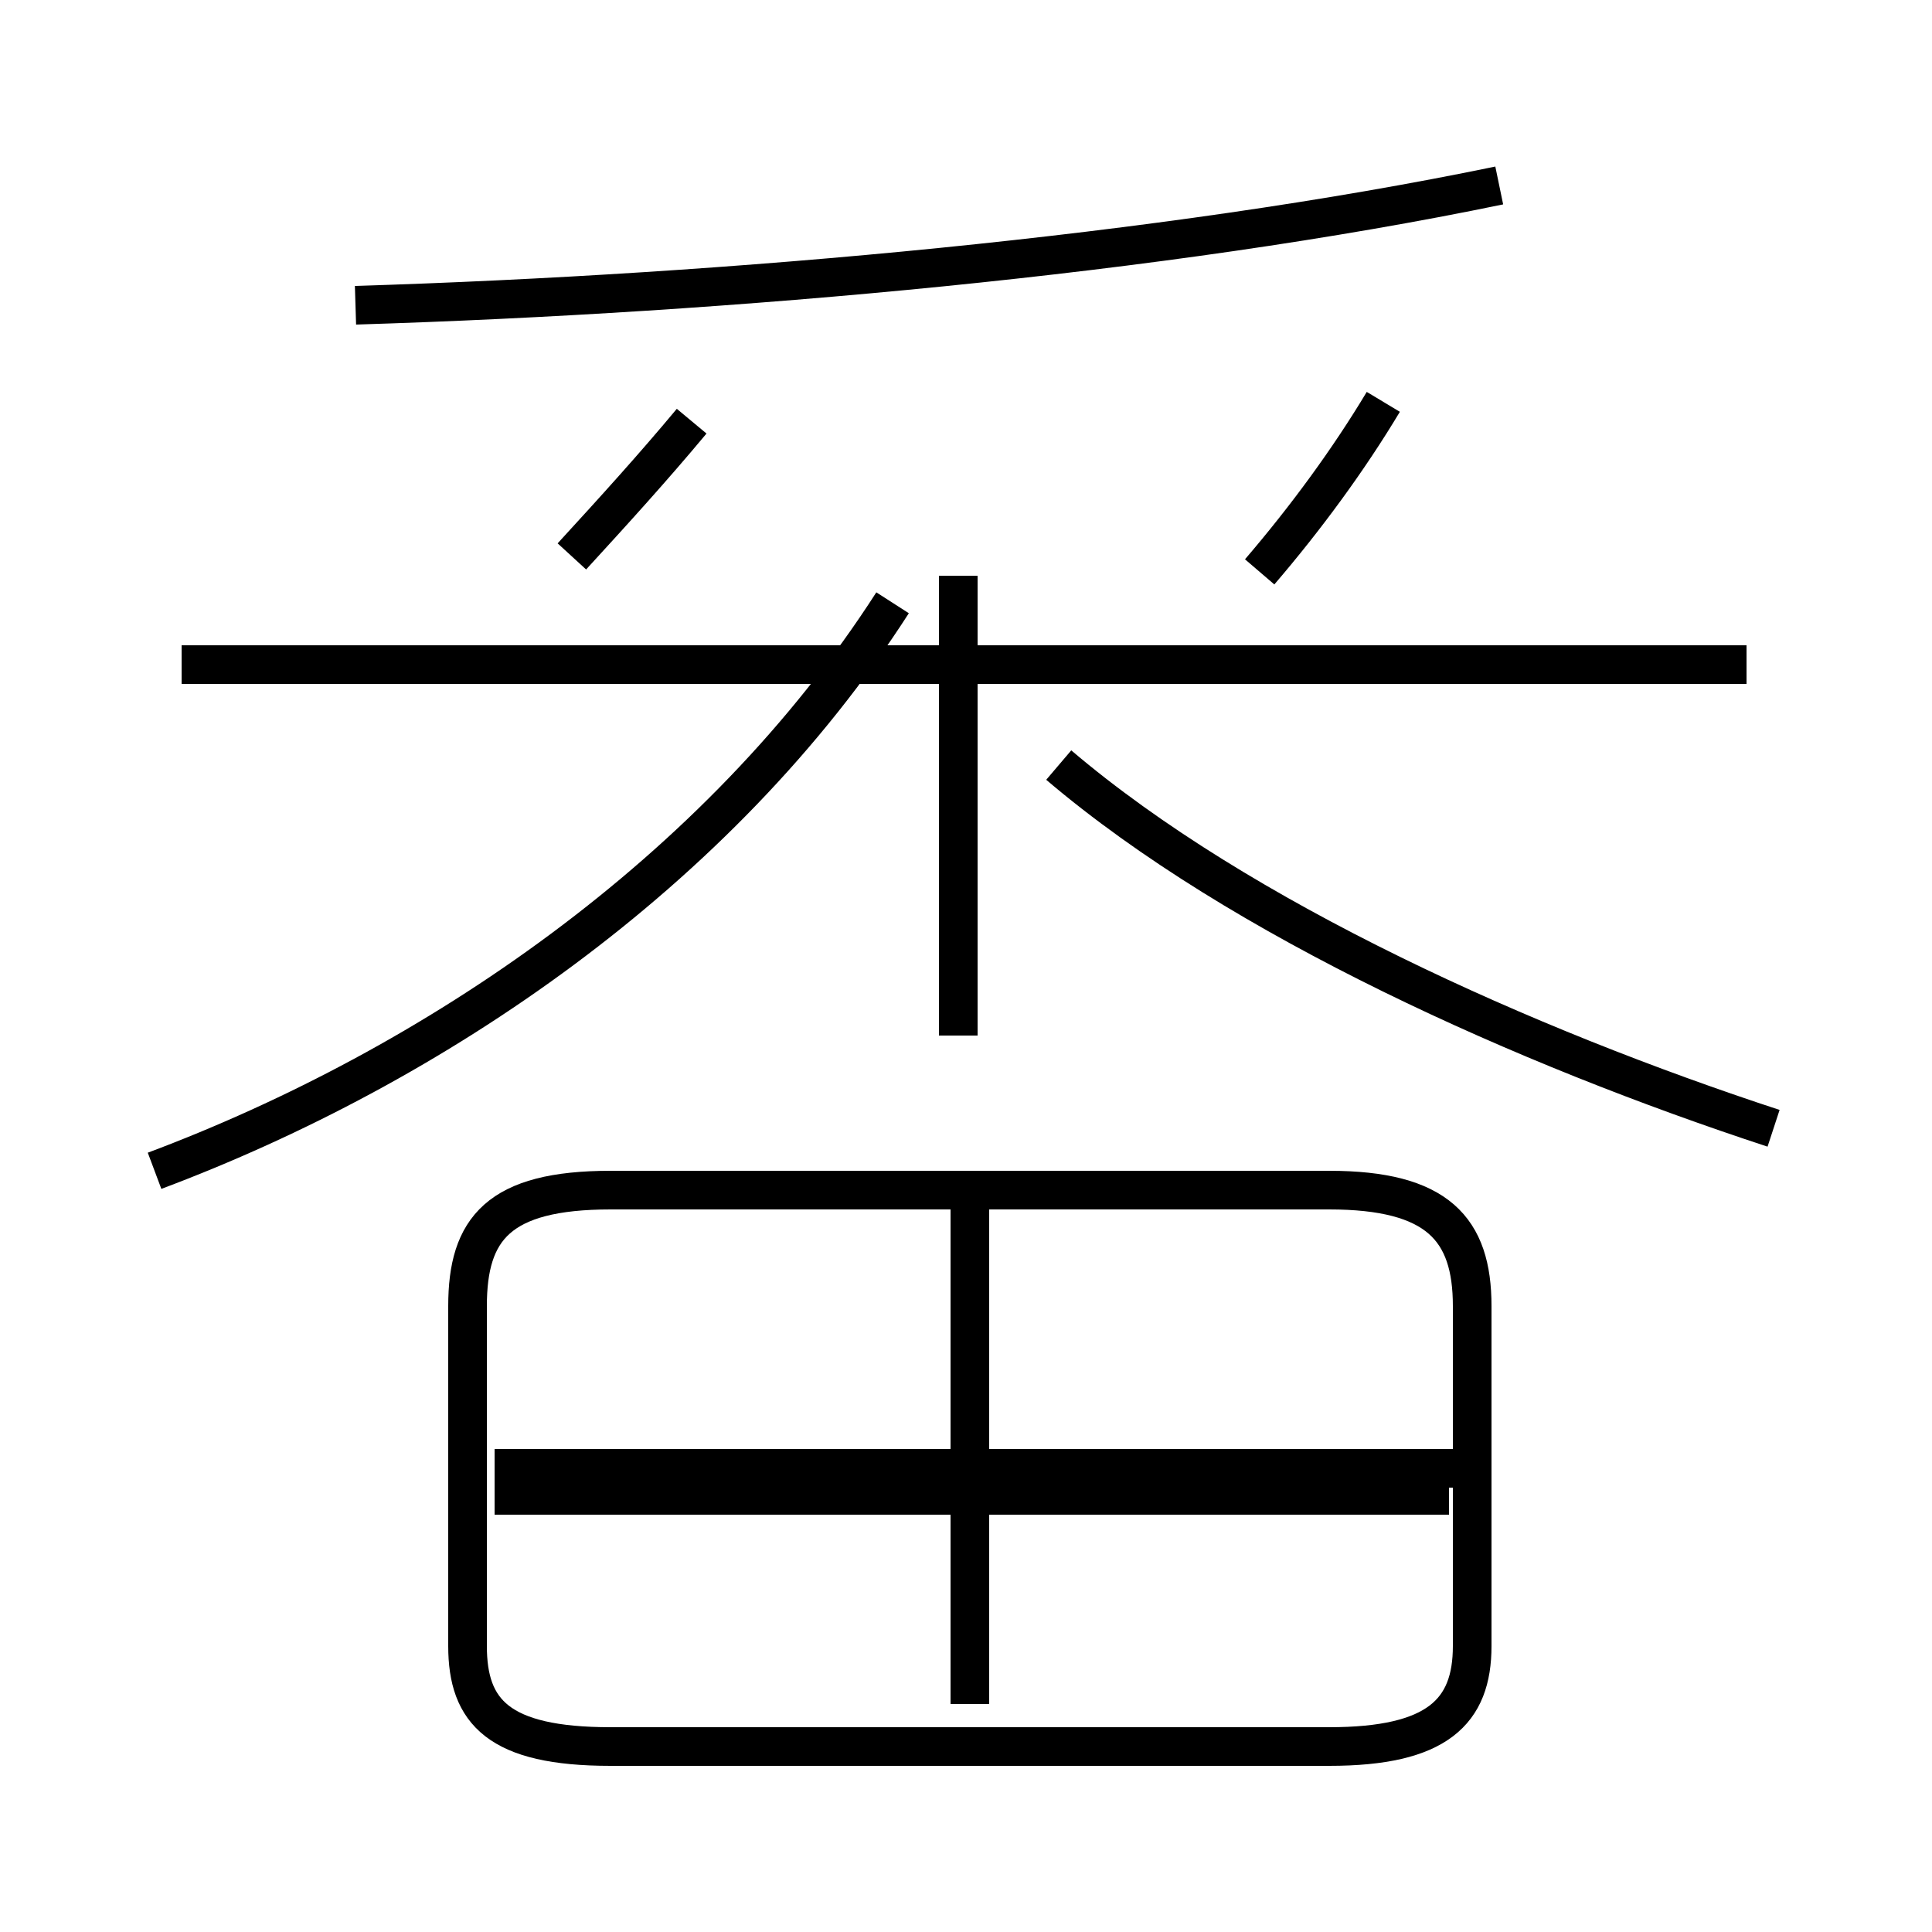 <?xml version='1.0' encoding='utf8'?>
<svg viewBox="0.0 -44.0 50.0 50.0" version="1.1" xmlns="http://www.w3.org/2000/svg">
<rect x="0.0" y="-44.0" width="50.0" height="50.0" fill="#808080" stroke="none"/>
<rect x="-1000" y="-1000" width="2000" height="2000" stroke="white" fill="white"/>
<g style="fill:none; stroke:#000000;  stroke-width:1">
<path d="M 9.2 36.1 C 18.9 36.4 30.1 37.4 38.8 39.2 M 4.0 13.7 C 11.2 16.4 18.6 21.4 23.1 28.4 M 24.8 17.2 L 24.8 29.1 M 45.2 26.8 L 4.7 26.8 M 14.8 29.6 C 15.9 30.8 16.9 31.9 17.9 33.1 M 35.8 33.6 C 34.9 32.1 33.8 30.6 32.6 29.2 M 45.9 14.8 C 39.5 16.9 32.1 20.2 27.4 24.2 M 15.8 -1.2 L 34.4 -1.2 C 37.2 -1.2 38.1 -0.3 38.1 1.4 L 38.1 10.2 C 38.1 12.2 37.2 13.2 34.4 13.2 L 15.8 13.2 C 12.9 13.2 12.1 12.2 12.1 10.2 L 12.1 1.4 C 12.1 -0.3 12.9 -1.2 15.8 -1.2 Z M 37.8 6.0 L 12.8 6.0 M 25.1 -0.1 L 25.1 12.8 M 37.5 5.3 L 12.8 5.3" transform="scale(1, -1)" />
</g>
</svg>